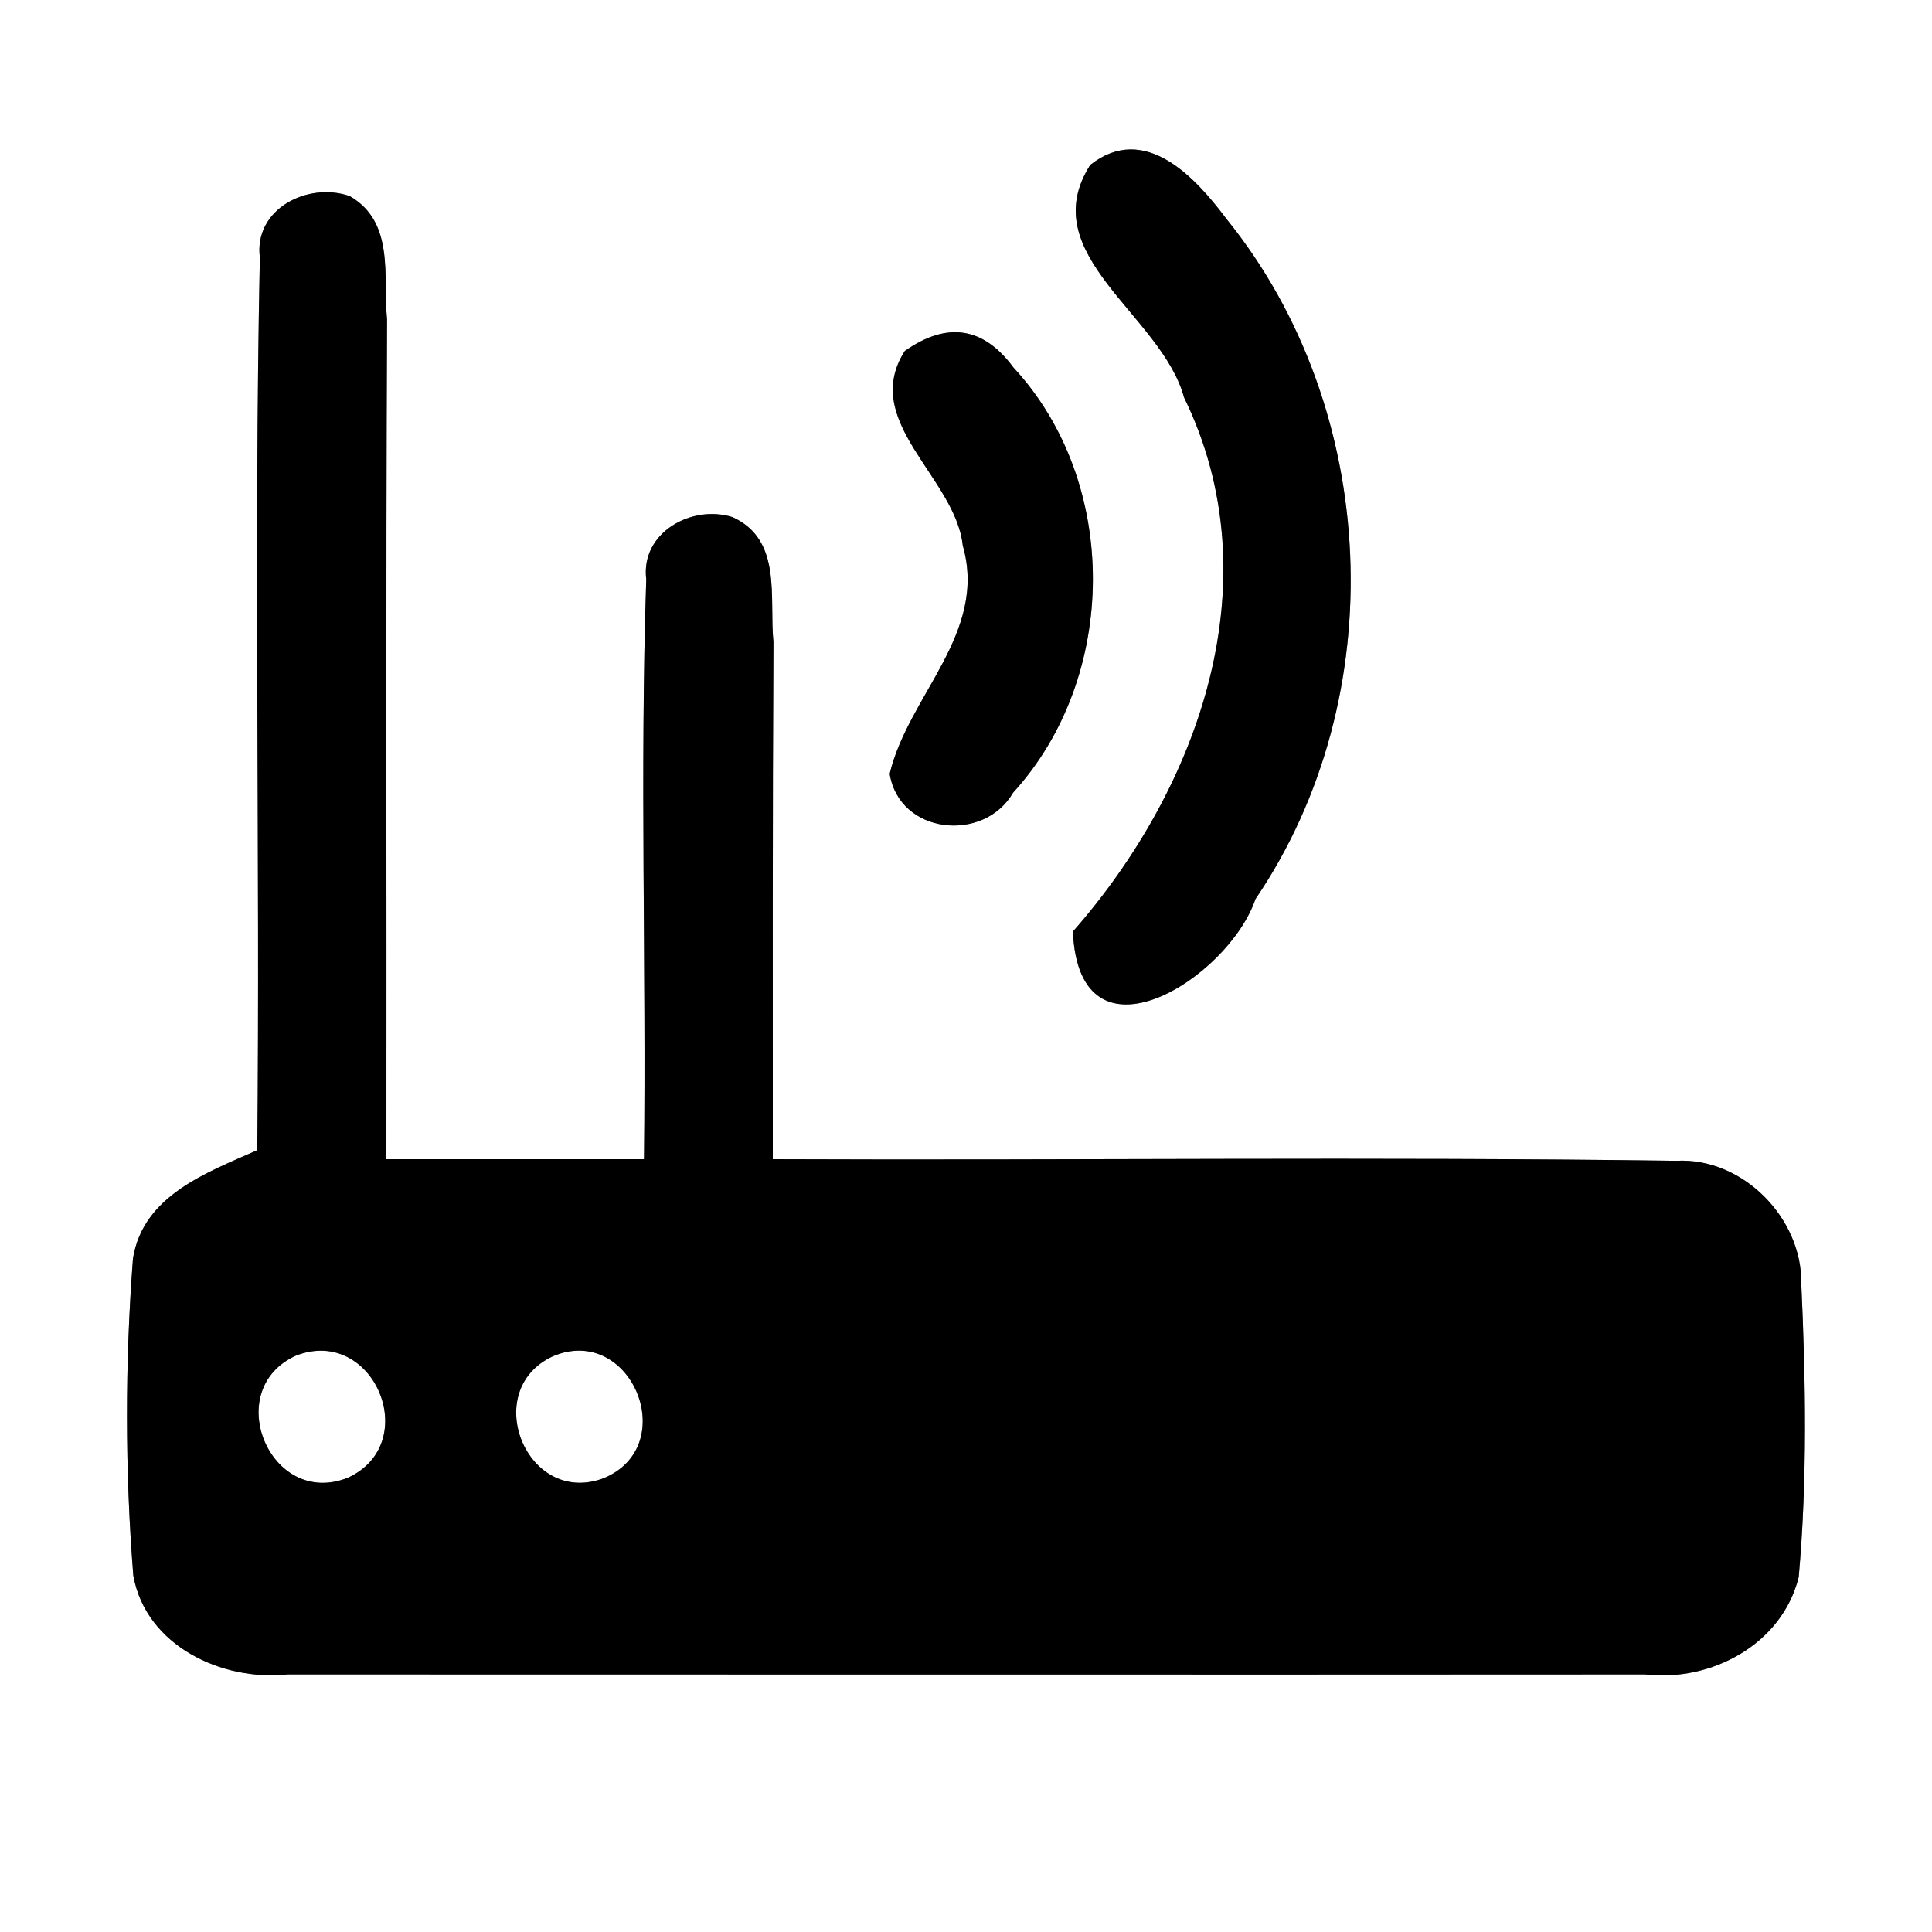 <?xml version="1.0" encoding="UTF-8" ?>
<!DOCTYPE svg PUBLIC "-//W3C//DTD SVG 1.1//EN" "http://www.w3.org/Graphics/SVG/1.1/DTD/svg11.dtd">
<svg width="60pt" height="60pt" viewBox="0 0 60 60" version="1.1" xmlns="http://www.w3.org/2000/svg">
<rect x="0" y="0" width="60" height="60" fill="#808080" stroke="none"/>
<g id="#ffffffff">
<path fill="#ffffff" opacity="1.00" d=" M 0.00 0.00 L 60.00 0.00 L 60.00 60.00 L 0.00 60.00 L 0.00 0.00 M 33.86 5.12 C 32.08 7.91 36.08 9.78 36.77 12.34 C 39.55 18.02 37.25 24.46 33.32 28.93 C 33.51 33.32 38.15 30.40 38.99 27.92 C 43.26 21.64 42.86 12.70 38.09 6.80 C 37.13 5.52 35.56 3.79 33.86 5.12 M 8.07 8.00 C 7.88 17.24 8.08 26.48 7.99 35.72 C 6.42 36.42 4.45 37.12 4.13 39.08 C 3.88 42.35 3.88 45.66 4.14 48.93 C 4.53 51.11 6.89 52.22 8.94 52.00 C 22.99 52.00 37.04 52.01 51.09 52.00 C 53.14 52.24 55.34 51.07 55.86 48.98 C 56.13 45.95 56.08 42.90 55.94 39.86 C 55.97 37.83 54.12 35.94 52.06 36.05 C 42.71 35.92 33.35 36.04 24.00 36.00 C 24.00 30.65 23.99 25.29 24.02 19.94 C 23.88 18.57 24.31 16.77 22.75 16.06 C 21.48 15.66 19.89 16.54 20.07 17.99 C 19.87 23.99 20.07 30.00 20.00 36.00 C 17.33 36.00 14.67 36.00 12.00 36.00 C 12.01 27.31 11.98 18.62 12.02 9.93 C 11.89 8.58 12.27 6.90 10.86 6.09 C 9.57 5.64 7.88 6.48 8.07 8.00 M 28.10 10.90 C 26.70 13.09 29.67 14.82 29.90 16.94 C 30.68 19.67 28.21 21.59 27.63 24.03 C 27.93 25.92 30.56 26.18 31.46 24.62 C 34.74 21.03 34.79 14.99 31.47 11.41 C 30.54 10.15 29.41 9.98 28.10 10.90 Z" />
<path fill="#ffffff" opacity="1.00" d=" M 9.19 42.10 C 11.60 41.16 13.14 44.81 10.81 45.89 C 8.39 46.86 6.85 43.16 9.19 42.10 Z" />
<path fill="#ffffff" opacity="1.00" d=" M 17.17 42.12 C 19.60 41.09 21.18 44.91 18.74 45.91 C 16.35 46.80 14.89 43.17 17.17 42.12 Z" />
</g>
<g id="#000000ff">
<path fill="#000000" opacity="1.00" d=" M 33.86 5.12 C 35.56 3.79 37.13 5.52 38.09 6.80 C 42.86 12.70 43.26 21.64 38.99 27.92 C 38.15 30.40 33.51 33.32 33.32 28.93 C 37.25 24.46 39.55 18.02 36.77 12.34 C 36.08 9.78 32.08 7.91 33.86 5.12 Z" />
<path fill="#000000" opacity="1.00" d=" M 8.07 8.00 C 7.88 6.48 9.57 5.64 10.86 6.09 C 12.27 6.90 11.89 8.58 12.02 9.93 C 11.98 18.62 12.01 27.31 12.00 36.00 C 14.67 36.00 17.33 36.00 20.00 36.00 C 20.07 30.00 19.87 23.99 20.07 17.99 C 19.89 16.54 21.48 15.66 22.75 16.06 C 24.31 16.77 23.88 18.57 24.02 19.94 C 23.99 25.29 24.00 30.65 24.00 36.00 C 33.35 36.04 42.71 35.92 52.06 36.05 C 54.12 35.94 55.97 37.83 55.94 39.86 C 56.08 42.90 56.13 45.95 55.86 48.98 C 55.34 51.07 53.14 52.24 51.09 52.00 C 37.04 52.01 22.99 52.00 8.94 52.00 C 6.89 52.22 4.53 51.11 4.14 48.93 C 3.88 45.66 3.88 42.35 4.13 39.08 C 4.45 37.12 6.42 36.42 7.99 35.72 C 8.08 26.48 7.88 17.24 8.07 8.00 M 9.19 42.10 C 6.85 43.16 8.39 46.86 10.81 45.89 C 13.14 44.81 11.60 41.16 9.19 42.10 M 17.17 42.12 C 14.89 43.17 16.35 46.80 18.74 45.91 C 21.18 44.91 19.60 41.09 17.17 42.12 Z" />
<path fill="#000000" opacity="1.00" d=" M 28.10 10.90 C 29.41 9.98 30.54 10.15 31.47 11.41 C 34.79 14.99 34.74 21.03 31.46 24.62 C 30.56 26.18 27.93 25.92 27.63 24.03 C 28.21 21.59 30.68 19.67 29.90 16.94 C 29.67 14.82 26.70 13.09 28.10 10.90 Z" />
</g>
</svg>
